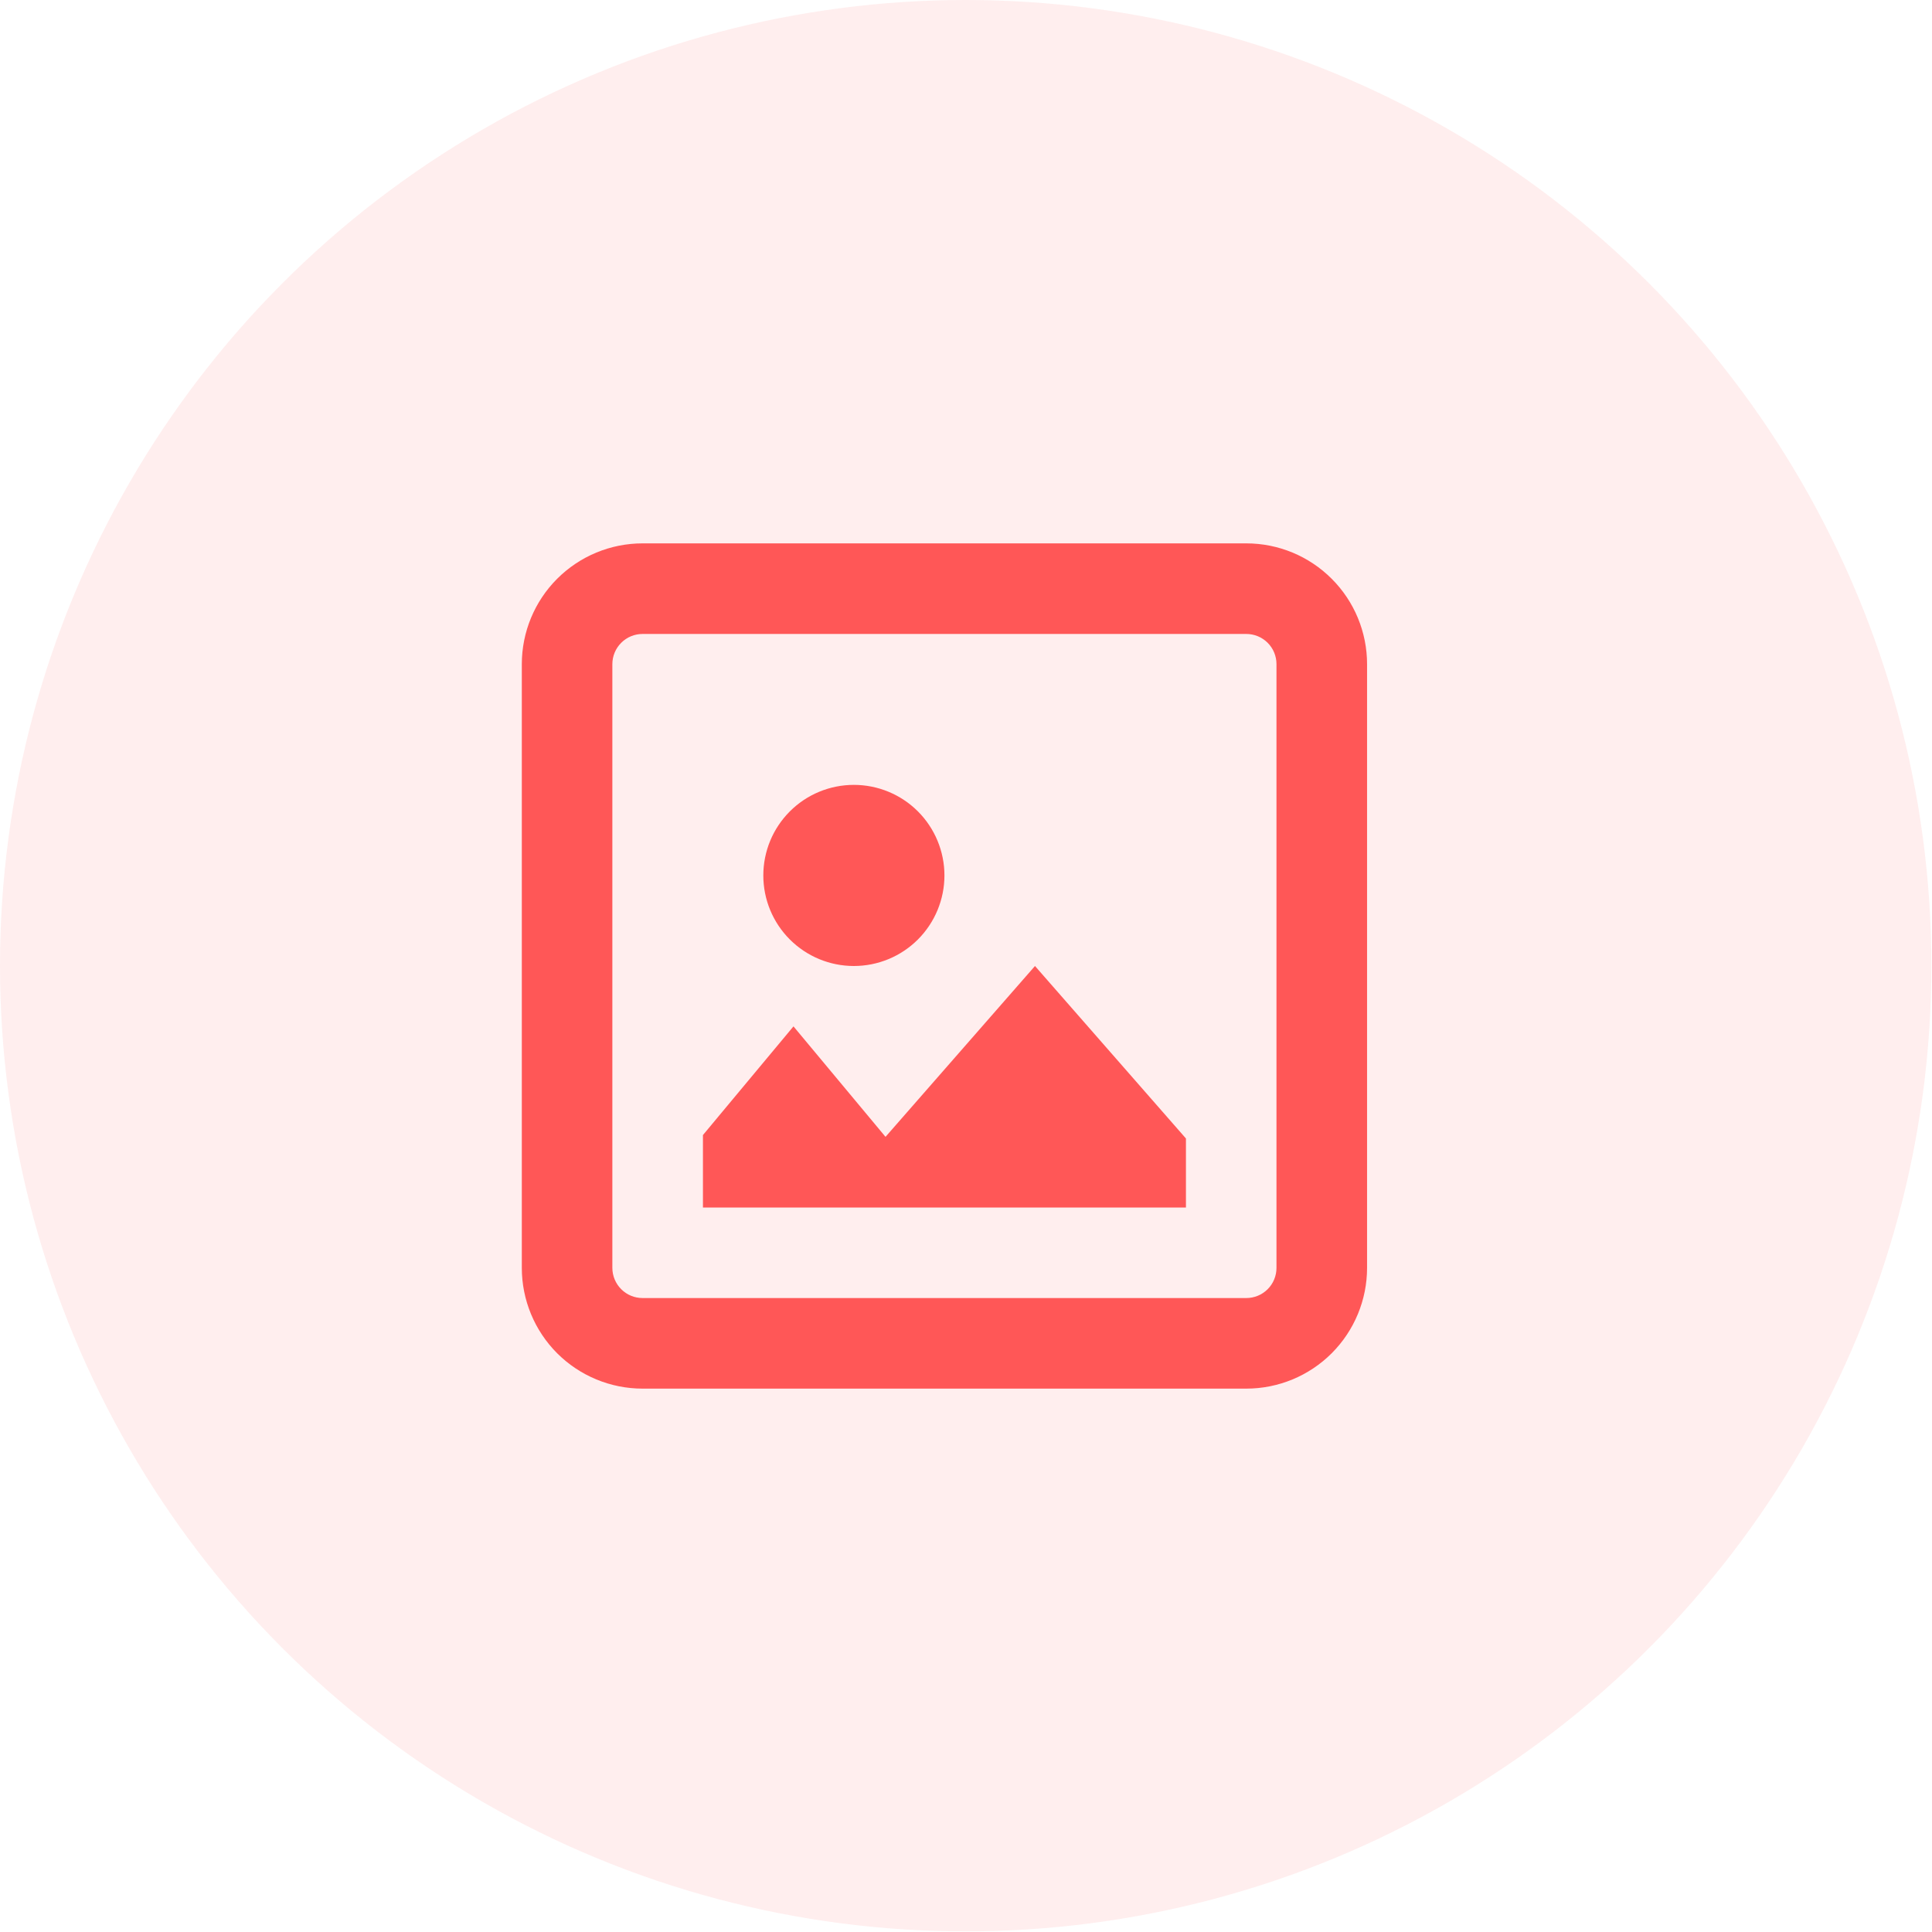 <svg width="44" height="44" viewBox="0 0 44 44" fill="none" xmlns="http://www.w3.org/2000/svg">
<circle cx="21.993" cy="21.993" r="21.993" fill="#FF5757" fill-opacity="0.1"/>
<path fill-rule="evenodd" clip-rule="evenodd" d="M28.384 14.438H14.634C14.451 14.438 14.277 14.51 14.148 14.639C14.019 14.768 13.946 14.943 13.946 15.125V28.875C13.946 29.057 14.019 29.232 14.148 29.361C14.277 29.49 14.451 29.562 14.634 29.562H28.384C28.566 29.562 28.741 29.49 28.87 29.361C28.999 29.232 29.071 29.057 29.071 28.875V15.125C29.071 14.943 28.999 14.768 28.87 14.639C28.741 14.51 28.566 14.438 28.384 14.438ZM14.634 12.375C13.904 12.375 13.205 12.665 12.689 13.181C12.174 13.696 11.884 14.396 11.884 15.125V28.875C11.884 29.604 12.174 30.304 12.689 30.82C13.205 31.335 13.904 31.625 14.634 31.625H28.384C29.113 31.625 29.813 31.335 30.328 30.82C30.844 30.304 31.134 29.604 31.134 28.875V15.125C31.134 14.396 30.844 13.696 30.328 13.181C29.813 12.665 29.113 12.375 28.384 12.375H14.634ZM27.009 25.928L23.571 22L20.167 25.891L18.071 23.375L16.009 25.85V27.5H27.009V25.928ZM19.446 22C19.993 22 20.518 21.783 20.905 21.396C21.291 21.009 21.509 20.485 21.509 19.938C21.509 19.39 21.291 18.866 20.905 18.479C20.518 18.092 19.993 17.875 19.446 17.875C18.899 17.875 18.375 18.092 17.988 18.479C17.601 18.866 17.384 19.39 17.384 19.938C17.384 20.485 17.601 21.009 17.988 21.396C18.375 21.783 18.899 22 19.446 22Z" fill="#FF5757"/>
</svg>
